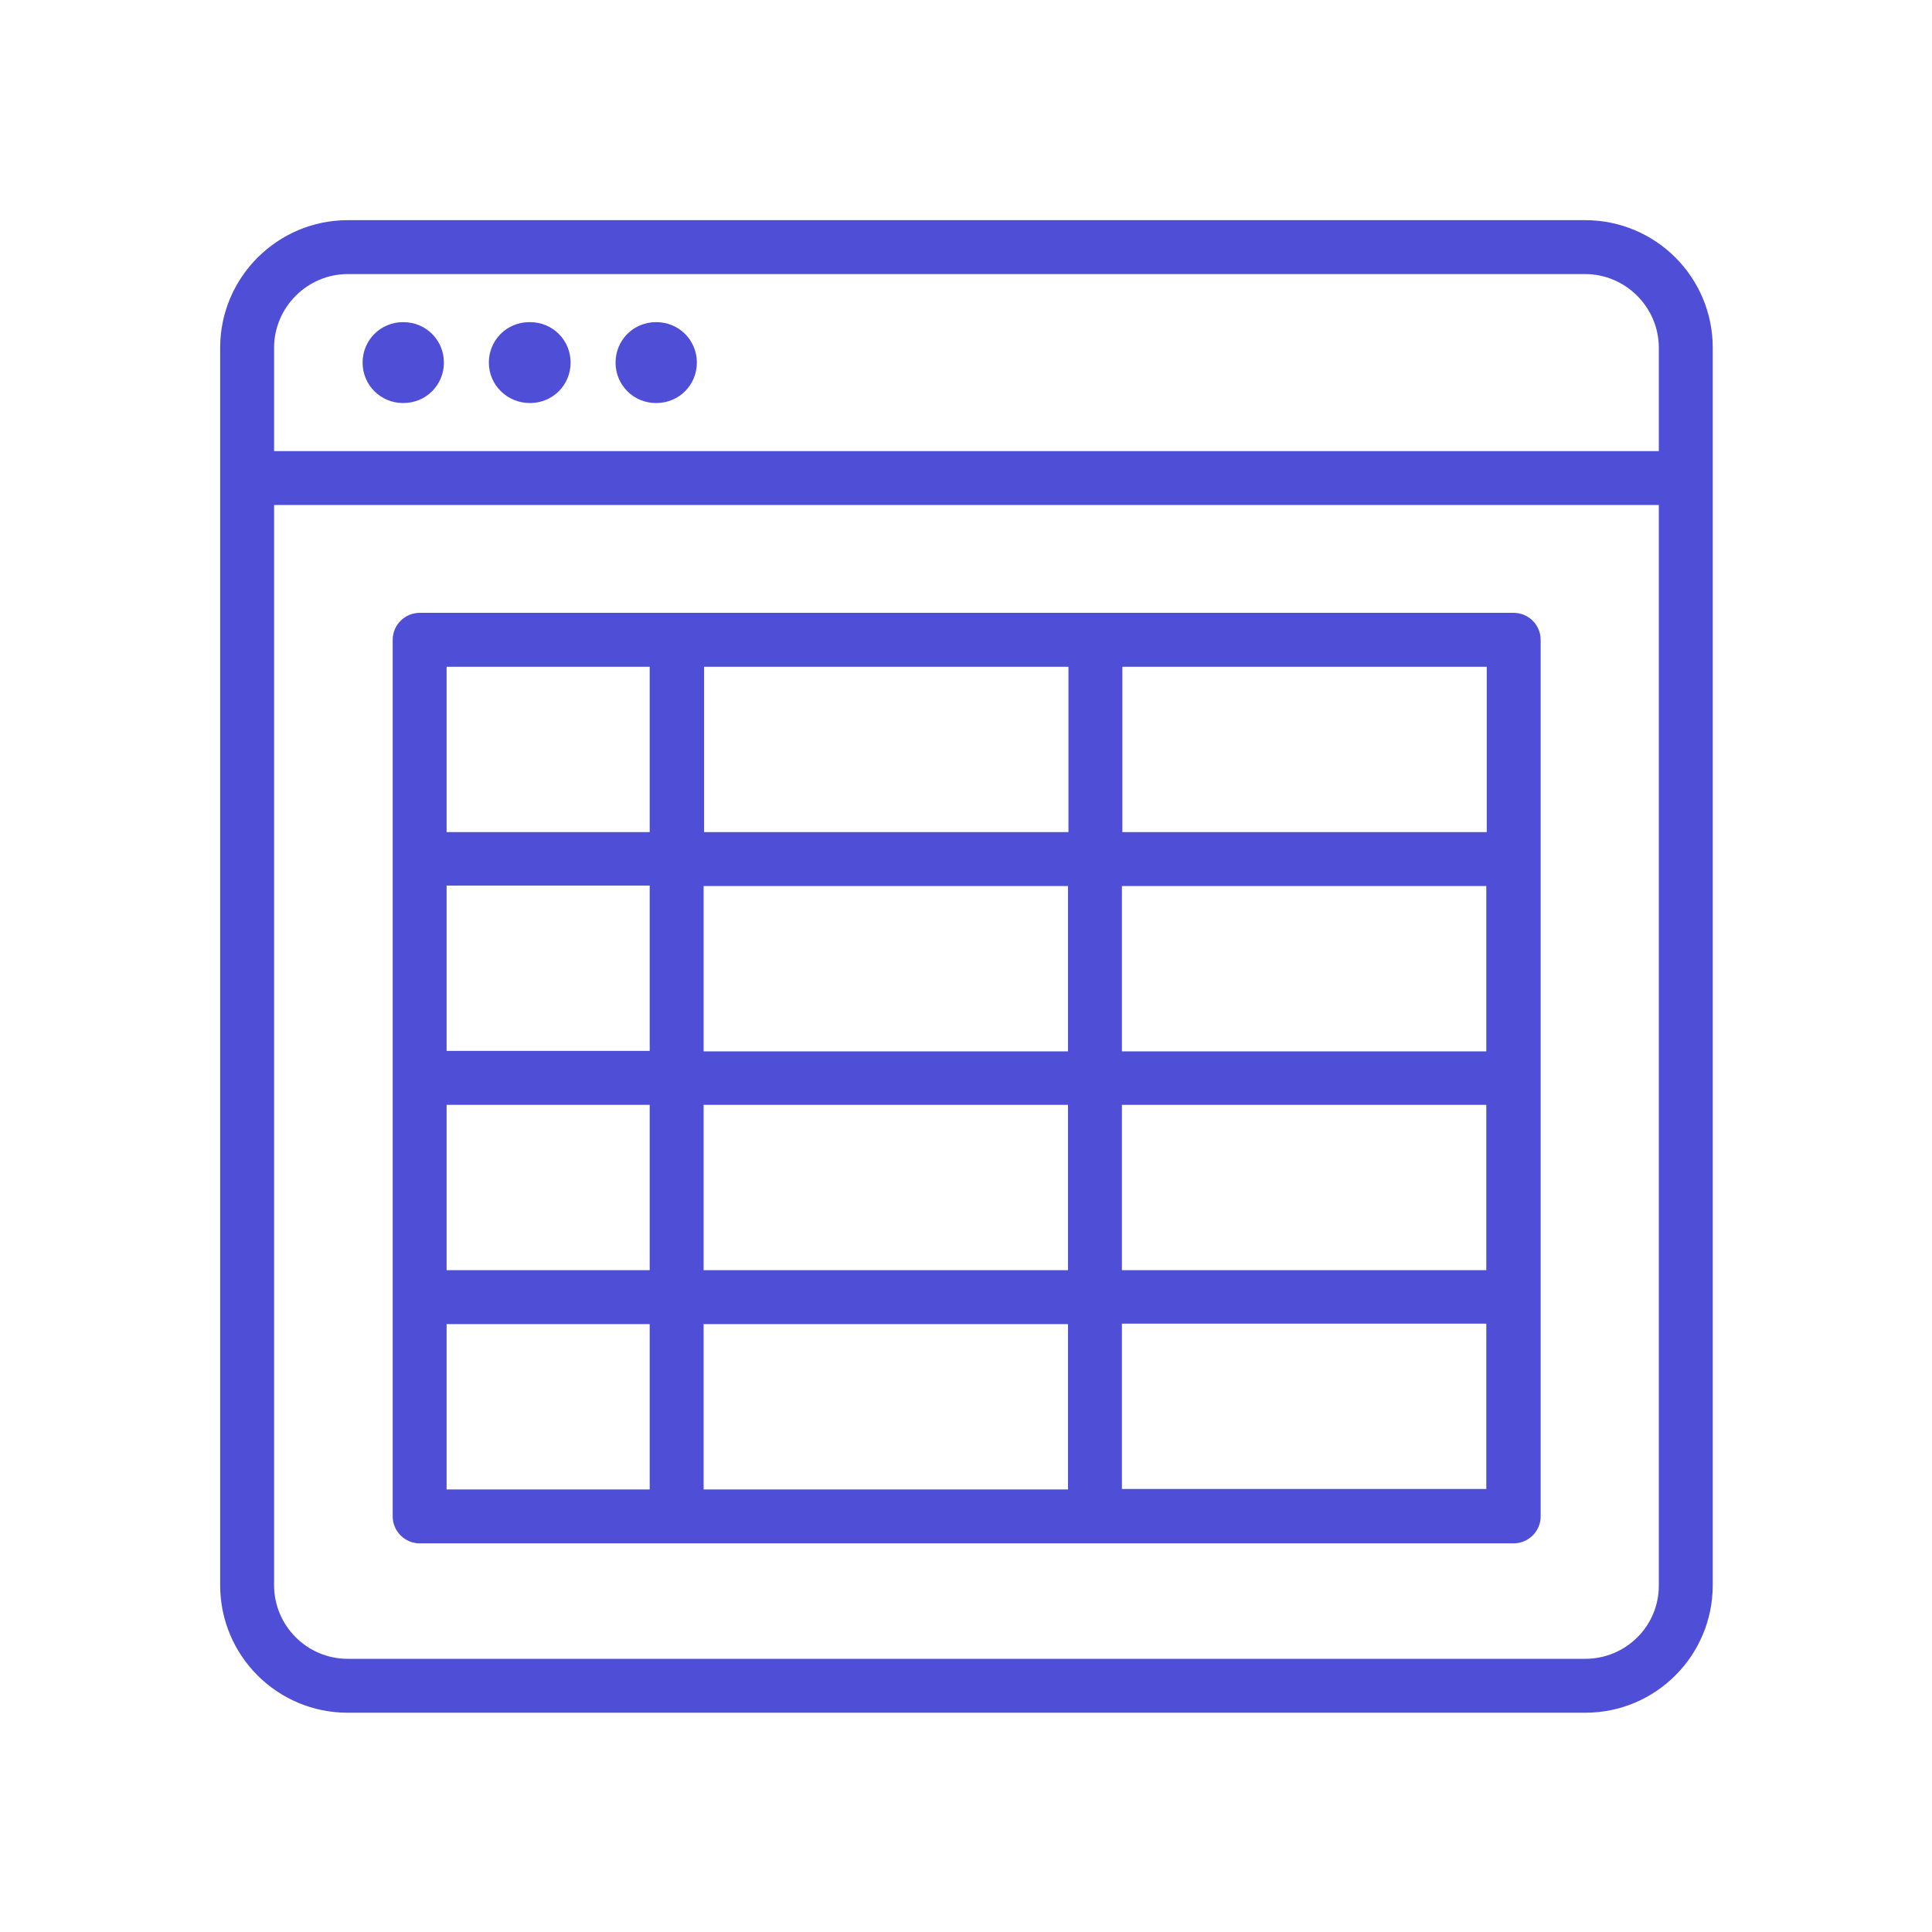 <svg width="430" height="430" viewBox="0 0 430 430" fill="none" xmlns="http://www.w3.org/2000/svg">
<path d="M352.8 49H77.4C61.8 49 49 61.7 49 77.4V352.8C49 368.5 61.7 381.2 77.4 381.2H352.8C368.5 381.2 381.2 368.5 381.2 352.8V77.4C381.2 61.7 368.5 49 352.8 49ZM77.4 61H352.8C361.8 61 369.2 68.4 369.2 77.4V100.4H61V77.4C61 68.4 68.4 61 77.4 61ZM352.8 369.2H77.4C68.3 369.2 61 361.8 61 352.8V112.4H369.2V352.9C369.2 361.9 361.9 369.2 352.8 369.2ZM137 80.7C137 75.7 141 71.7 146 71.7H146.1C151.1 71.7 155.1 75.7 155.1 80.7C155.1 85.7 151.1 89.7 146.1 89.7H146C141 89.7 137 85.7 137 80.7ZM80.7 80.7C80.7 75.7 84.7 71.7 89.7 71.7H89.8C94.8 71.7 98.8 75.7 98.8 80.7C98.8 85.7 94.8 89.7 89.8 89.7H89.7C84.7 89.7 80.7 85.7 80.7 80.7ZM108.8 80.7C108.8 75.7 112.8 71.7 117.8 71.7H118C123 71.7 127 75.7 127 80.7C127 85.7 123 89.7 118 89.7H117.9C112.9 89.7 108.8 85.7 108.8 80.7ZM336.9 136.4H93.4C90.1 136.4 87.4 139.1 87.4 142.4V191.1V191.2V337.5C87.4 340.8 90.1 343.5 93.4 343.5H336.9C340.2 343.5 342.9 340.8 342.9 337.5V191.2V142.4C342.9 139.1 340.2 136.4 336.9 136.4ZM156.6 282.7V245.9H237.7V282.7H156.6ZM237.7 294.7V331.5H156.6V294.7H237.7ZM156.6 197.2H237.7V234H156.6V197.2ZM249.7 197.2H330.8V234H249.7V197.2ZM237.8 185.2H156.7V148.4H237.8V185.2ZM144.6 233.9H99.4V197.1H144.6V233.9ZM99.4 245.9H144.6V282.7H99.4V245.9ZM249.7 245.9H330.8V282.7H249.7V245.9ZM330.9 185.2H249.8V148.4H330.9V185.2ZM144.6 148.4V185.2H99.4V148.4H144.6ZM99.4 294.7H144.6V331.5H99.4V294.7ZM249.7 331.4V294.6H330.8V331.4H249.7Z" fill="url(#paint0_linear_2119_2303)"/>
<defs>
<linearGradient id="paint0_linear_2119_2303" x1="57.331" y1="57.33" x2="372.91" y2="372.908" gradientUnits="userSpaceOnUse">
<stop stop-color="#4E4ED7"/>
<stop offset="1" stop-color="#4E4ED7"/>
</linearGradient>
</defs>
</svg>
